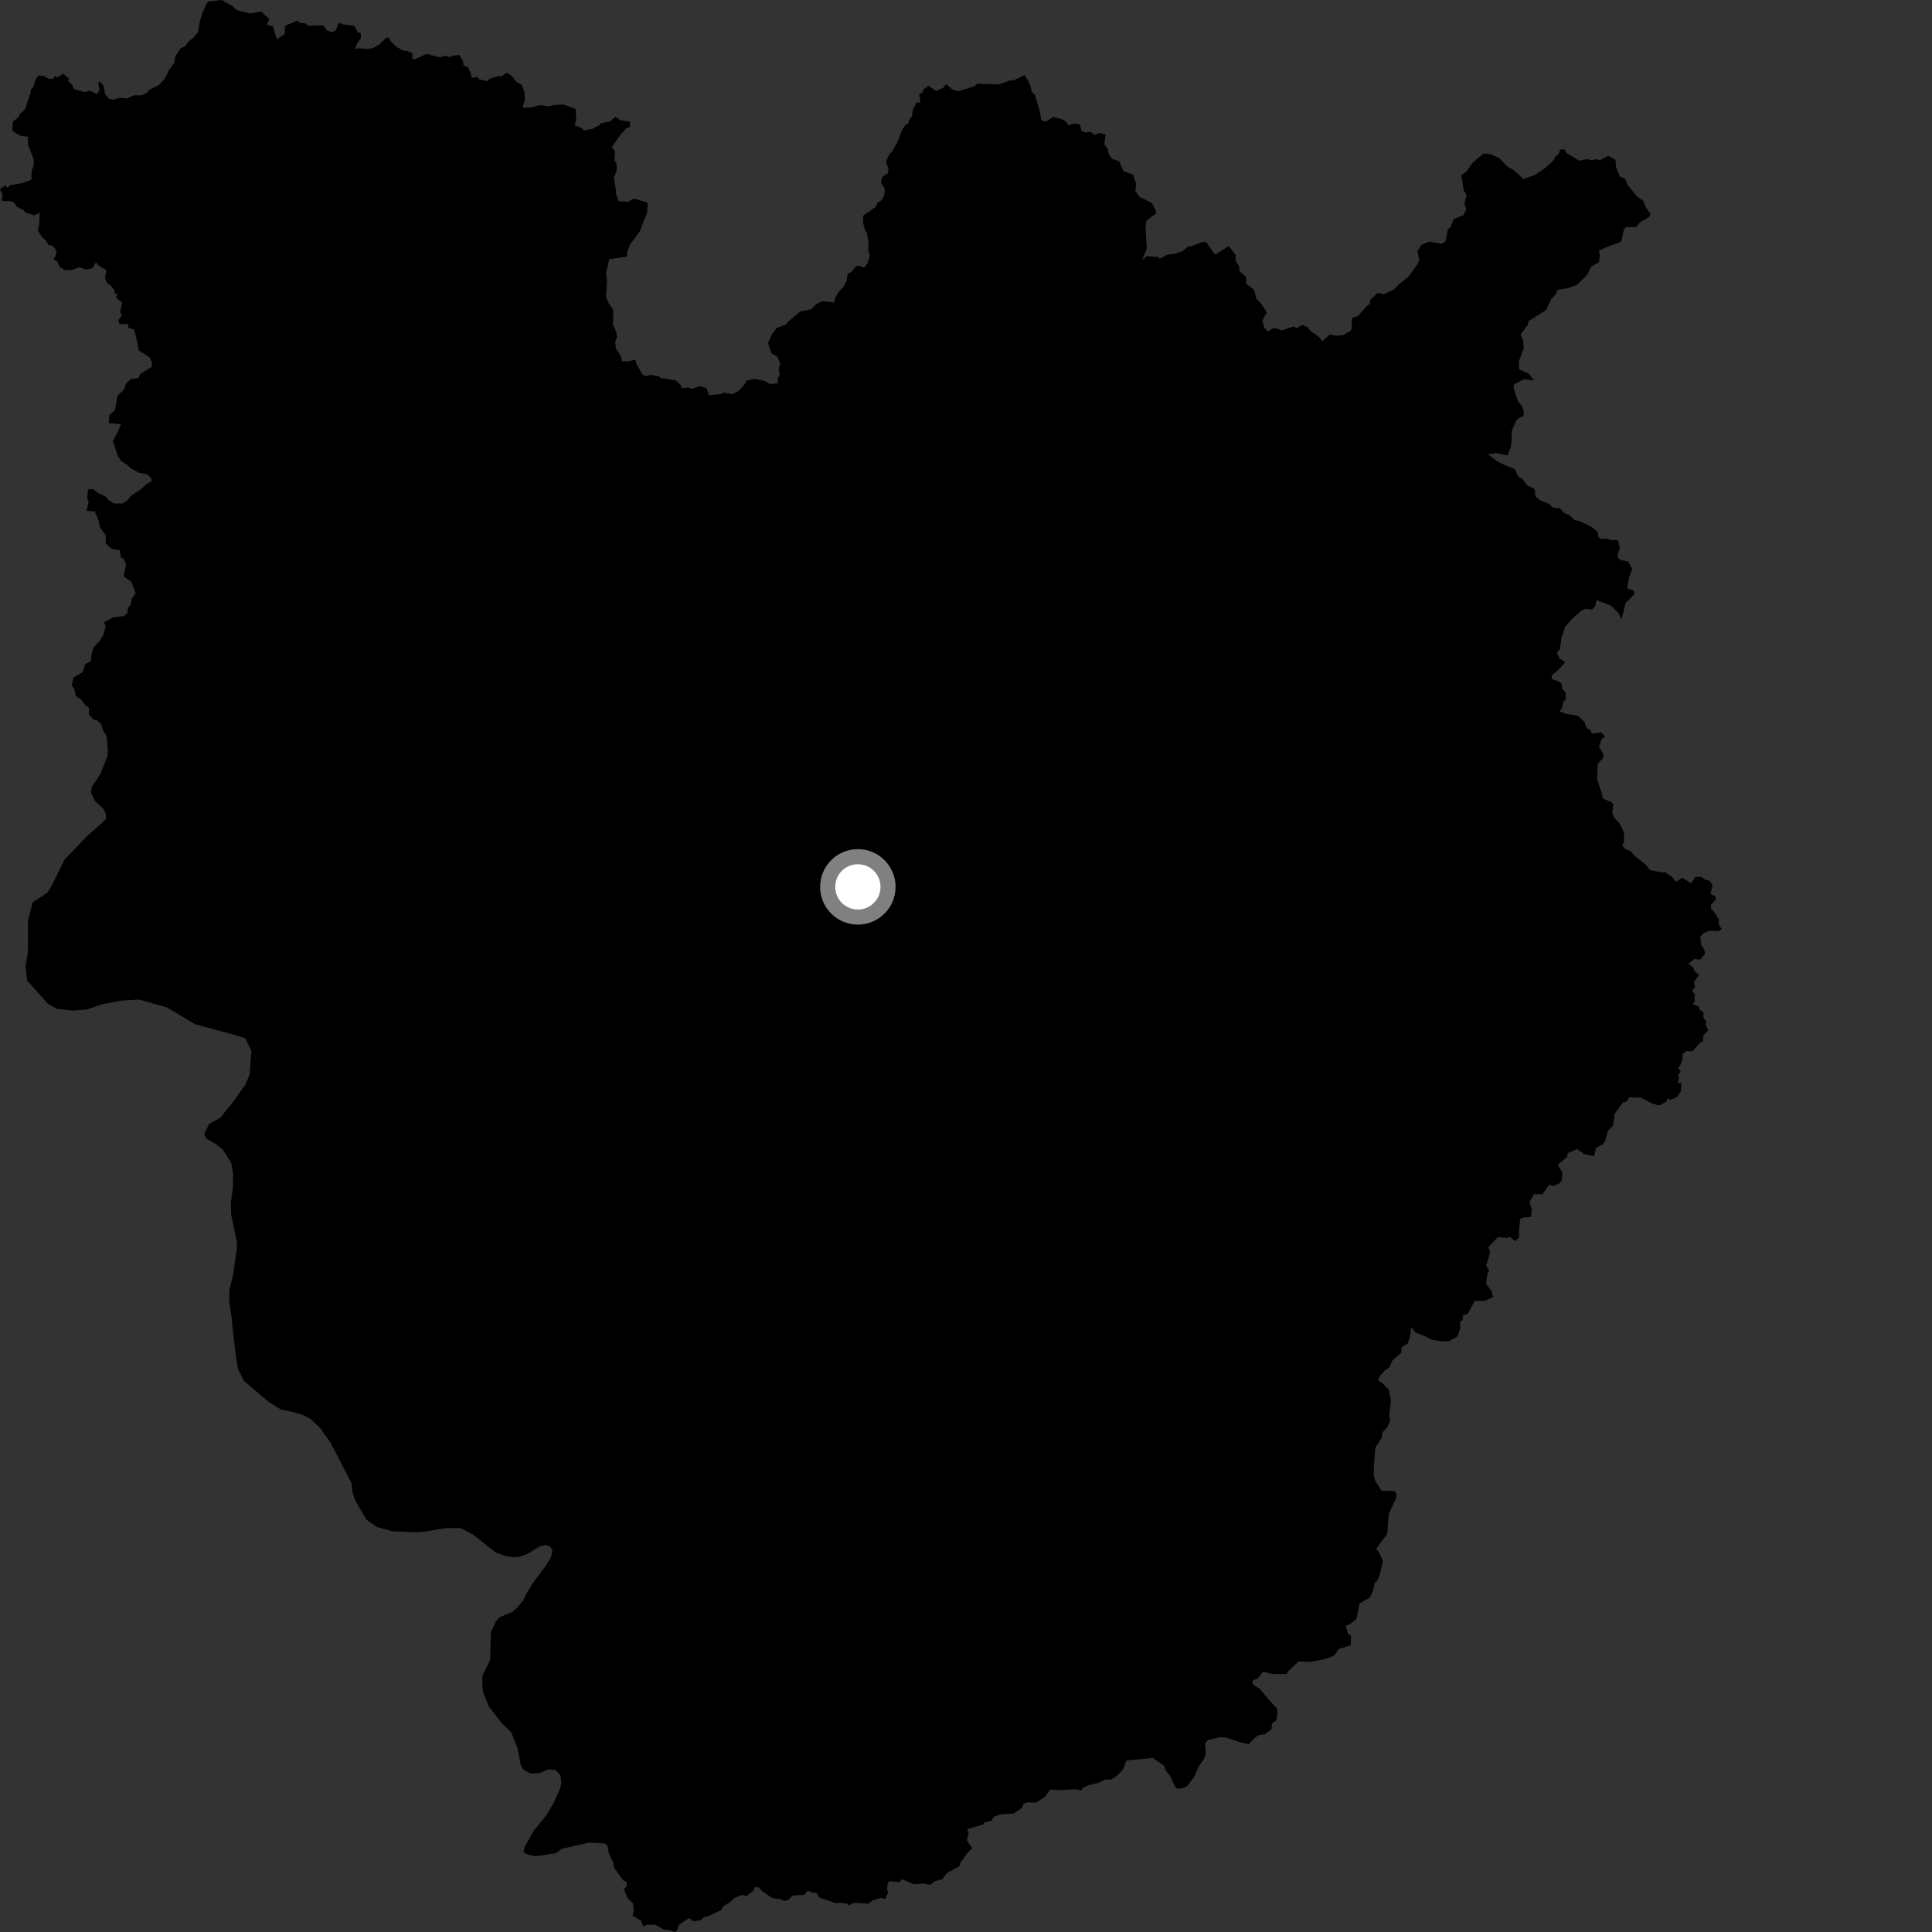 <?xml version="1.0" encoding="utf-8" ?>
<svg baseProfile="full" height="1024" version="1.1" width="1024" xmlns="http://www.w3.org/2000/svg" xmlns:ev="http://www.w3.org/2001/xml-events" xmlns:xlink="http://www.w3.org/1999/xlink"><rect width="100%" height="100%" fill="#333333" stroke="none"/><defs /><polygon fill="black" points="249.208,38.185 248.066,35.681 245.606,34.582 245.534,32.608 243.48,29.092 239.545,29.556 238.435,30.348 235.998,29.492 233.188,30.466 226.127,28.56 219.813,31.462 218.465,31.086 218.68,28.24 215.868,26.97 213.853,26.881 209.972,24.695 207.214,21.99 206.051,19.97 204.741,19.959 201.089,23.5 197.741,25.42 194.435,26.018 190.587,25.56 188.277,25.887 188.956,23.619 191.296,20.138 191.216,17.397 189.69,17.198 187.903,13.788 181.637,12.857 179.539,12.077 177.907,16.191 176.153,17.047 173.423,16.192 171.219,13.408 163.246,13.666 162.011,12.433 158.877,12.011 157.493,10.935 151.043,13.706 150.981,17.98 146.738,20.825 144.595,13.827 141.34,13.078 142.787,10.214 138.445,6.111 132.433,7.142 125.374,5.366 123.453,3.417 117.49,0.0 110.732,0.817 109.47,1.745 107.168,7.135 105.752,11.95 105.055,16.946 102.867,19.659 99.833,22.099 98.158,24.472 95.669,25.702 92.929,29.868 92.423,33.13 89.575,37.183 87.186,41.955 83.869,45.358 79.514,47.369 77.6,49.362 75.122,50.47 70.854,50.531 67.241,52.206 63.601,51.797 59.894,52.872 57.843,52.353 55.74,49.99 54.864,45.355 52.74,43.104 52.124,44.18 52.81,47.728 51.359,49.855 47.553,48.084 45.002,48.816 39.255,47.206 38.138,44.738 36.093,43.004 36.65,41.745 33.512,39.031 30.273,41.119 29.122,40.238 28.275,41.752 25.834,41.768 23.45,40.358 20.295,40.01 18.636,42.686 17.811,46.053 16.399,47.359 16.113,49.456 13.307,57.867 10.379,60.611 10.098,61.817 6.832,64.5 6.518,69.298 10.585,71.928 14.883,72.511 14.81,76.567 17.915,84.625 17.804,88.074 16.717,90.565 16.683,95.22 11.979,97.036 5.569,98.118 3.878,99.519 2.829,98.235 0.0,100.304 1.379,103.278 0.944,106.466 5.751,106.597 7.744,107.623 8.859,109.506 12.256,111.227 13.556,112.721 18.339,114.146 21.052,112.65 20.673,119.91 20.008,122.08 22.387,125.809 24.513,127.711 25.593,129.886 27.191,129.929 29.203,131.603 30.121,134.018 28.449,137.469 30.23,138.519 31.57,141.32 34.331,143.197 38.461,143.024 42.109,141.632 45.649,142.911 49.04,142.19 50.831,139.088 52.619,140.948 56.471,143.258 55.602,147.277 56.85,150.157 58.308,150.955 60.755,153.988 60.713,155.607 62.287,155.852 61.431,157.632 64.712,160.454 63.691,165.372 64.606,167.251 62.676,169.714 63.393,171.83 67.901,171.654 67.986,173.663 70.904,174.591 72.028,177.985 73.492,185.635 79.277,189.435 80.461,191.999 80.499,194.412 74.256,198.295 73.513,200.334 69.332,200.945 66.927,203.244 65.654,206.557 62.337,209.613 60.889,217.495 57.888,220.023 57.749,224.269 64.126,224.892 62.536,228.664 59.736,233.723 62.691,242.069 64.222,244.422 67.428,246.372 69.266,248.236 73.723,250.584 77.854,251.311 80.112,253.307 80.259,255.086 77.898,256.364 74.289,259.599 69.805,262.466 67.309,265.384 64.969,266.876 60.331,266.846 57.146,264.713 56.118,263.224 51.817,261.223 49.414,259.181 46.664,259.443 46.124,264.199 47.007,265.602 45.912,270.801 50.241,271.077 52.347,276.045 53.012,279.443 56.004,283.653 56.08,288.152 59.131,290.811 63.412,291.583 64.118,295.54 65.681,296.333 66.885,299.268 65.578,304.534 66.084,305.97 69.516,308.212 71.921,314.551 69.765,317.409 69.292,320.352 67.978,322.035 67.385,324.945 65.694,326.566 60.18,327.093 55.208,329.777 56.059,332.105 54.639,336.752 53.066,339.433 49.527,343.283 48.275,347.791 48.302,350.302 45.159,352.018 43.849,356.232 38.887,359.139 38.084,363.366 39.459,365.405 40.14,368.95 42.988,370.733 44.719,373.269 47.229,375.277 46.987,378.534 49.539,381.387 51.438,381.793 53.552,383.79 54.731,387.359 56.517,390.303 57.107,397.355 56.932,400.869 53.121,410.442 48.697,416.989 48.176,419.945 50.493,424.828 54.838,428.757 56.195,431.529 56.197,433.961 52.842,437.313 46.183,443.132 34.128,455.708 27.694,468.893 25.135,473.121 17.38,478.23 14.829,487.988 14.827,503.978 13.547,512.46 14.344,519.664 25.373,531.992 30.246,534.718 38.633,535.623 45.652,535.156 54.278,532.222 64.42,530.326 73.758,529.782 88.539,533.972 103.571,542.945 121.586,547.741 129.999,550.284 133.21,556.836 132.405,569.161 130.244,574.602 123.268,584.37 116.702,592.455 110.772,595.815 108.215,601.096 109.491,603.657 114.019,606.097 118.057,609.247 122.633,616.453 123.592,622.884 123.35,629.999 122.384,637.528 122.507,643.766 125.393,657.598 125.592,661.512 123.471,676.04 121.548,684.08 121.468,689.879 122.951,699.517 123.27,703.836 125.154,719.719 126.237,725.754 129.202,731.796 142.566,743.195 148.951,747.102 155.022,748.324 160.324,749.905 164.256,751.799 169.687,756.868 175.112,764.564 186.17,785.793 186.89,790.954 188.093,794.992 194.255,805.522 199.787,809.346 208.066,811.628 220.082,812.115 224.133,811.902 237.051,809.869 244.38,809.946 250.64,813.332 262.719,822.857 267.802,824.661 272.287,825.396 275.141,825.143 279.426,823.674 286.256,819.499 288.989,818.904 291.589,819.648 292.813,821.773 291.911,825.63 289.953,828.964 282.24,839.333 279.223,844.29 277.266,848.331 274.023,852.188 271.608,854.304 264.821,857.14 262.829,859.388 260.163,865.184 259.764,879.91 255.722,888.145 255.625,893.992 256.244,897.427 259.103,904.509 265.885,913.259 270.898,918.024 274.365,926.73 276.044,935.612 277.395,937.939 280.994,939.946 285.889,939.779 290.6,937.792 294.349,938.07 296.941,940.71 297.612,944.856 296.854,948.017 293.5,955.447 289.558,962.147 282.741,970.517 278.274,978.499 277.429,981.73 279.867,982.986 283.997,983.867 294.798,982.199 297.666,979.933 312.167,976.622 320.612,977.071 321.907,978.278 322.739,982.39 325.107,987.333 325.289,989.655 330.485,996.793 332.172,997.547 332.147,999.979 330.622,1001.249 332.758,1006.188 335.566,1008.927 335.907,1012.505 335.251,1015.333 339.627,1017.858 340.994,1020.986 343.06,1020.138 347.453,1020.17 351.892,1022.809 354.359,1022.789 357.768,1024.0 359.031,1022.826 359.709,1020.244 365.213,1016.573 367.717,1018.34 371.64,1017.642 372.955,1016.171 375.762,1015.461 382.125,1012.463 383.464,1010.255 386.999,1008.091 389.661,1005.786 393.04,1004.389 395.747,1004.876 399.435,1002.017 400.019,1000.254 402.122,1000.287 403.694,1002.104 409.273,1005.983 413.411,1006.58 416.136,1007.569 418.162,1006.758 419.944,1004.701 426.167,1004.323 428.08,1002.178 431.545,1003.426 432.493,1002.984 434.409,1005.823 443.394,1008.833 445.197,1008.448 448.956,1008.963 450.099,1009.97 452.36,1008.538 460.188,1008.958 462.669,1007.17 467.04,1005.86 469.091,1006.608 470.796,1003.143 470.13,1001.52 470.513,998.143 471.528,997.085 476.672,997.626 478.164,996.014 484.234,998.695 489.237,998.299 493.206,999 495.099,997.261 499.413,995.98 501.958,992.736 508.53,989.085 509.058,987.188 512.867,981.999 515.293,979.584 512.424,975.419 513.389,972.074 512.731,969.457 521.315,966.921 521.566,965.941 525.365,965.142 526.847,962.934 530.145,961.622 537.05,961.257 541.738,958.145 542.576,956.019 544.682,955.278 549.076,955.471 553.686,952.461 556.686,948.496 561.664,948.803 570.512,948.346 573.096,948.854 574.07,947.447 577.189,946.14 582.323,944.92 585.737,943.208 588.99,943.203 592.321,940.905 595.085,938.033 597.069,933.078 610.994,931.764 616.964,935.863 617.869,938.369 620.133,941.256 622.923,947.166 624.336,948.224 627.975,947.405 629.688,946.144 632.912,941.885 635.274,936.289 637.958,932.564 639.132,929.684 638.715,924.095 640.083,922.315 646.296,920.821 649.622,920.867 657.152,923.389 661.743,924.49 665.24,920.912 667.24,919.643 670.276,919.192 673.915,916.557 674.227,913.387 676.529,911.807 677.106,908.313 676.835,905.605 671.871,900.147 667.865,895.258 663.923,892.664 663.983,890.73 666.659,889.586 669.504,885.958 674.46,887.289 681.852,887.287 682.853,885.655 688.33,880.604 694.65,880.86 702.633,879.278 707.222,877.397 709.551,874.004 715.876,872.058 716.087,866.943 714.332,865.809 713.247,861.576 714.963,861.102 718.841,858.298 720.618,849.792 726.076,846.725 727.632,843.394 728.693,838.991 730.147,837.366 731.421,834.245 733.002,827.447 731.111,823.204 729.394,820.845 734.87,813.546 735.389,811.734 736.072,802.378 740.043,793.841 740.116,791.562 738.967,790.277 732.349,790.144 728.998,785 728.176,782.473 728.159,777.005 728.998,767.247 732.266,762.147 732.814,759.101 735.378,756.372 736.85,752.88 736.347,750.041 737.21,742.199 736.031,736.45 732.663,733.098 730.381,731.551 730.926,729.894 734.246,726.075 736.276,724.862 738.125,720.876 742.743,716.986 742.834,714.066 746.2,711.984 747.517,707.666 747.962,703.415 750.334,706.32 753.945,707.621 758.862,710.044 762.935,710.759 767.729,710.985 772.454,708.351 774.052,703.678 773.786,700.499 775.204,699.735 775.392,697.103 777.958,696.367 781.616,689.48 787.144,689.449 791.386,687.399 790.478,684.282 787.693,680.445 788.256,675.544 789.278,673.407 787.707,670.75 789.838,663.711 788.935,660.953 793.853,655.67 798.759,656.15 800.33,655.611 803.129,657.866 805.252,655.683 805.156,651.5 805.771,646.081 807.252,645.348 811.448,645.001 811.948,641.173 810.644,637.339 812.918,632.936 817.561,632.932 821.188,627.711 823.006,628.614 826.503,627.267 827.708,625.745 828.086,621.325 825.617,617.384 830.436,613.354 831.032,611.15 835.889,609.037 839.606,611.669 844.859,612.874 845.978,608.261 849.421,606.658 850.703,604.892 852.24,599.399 854.941,596.593 855.879,590.265 860.119,584.423 862.057,583.88 863.623,581.578 869.95,581.868 875.603,584.869 879.452,585.919 882.905,584.152 884.227,582.019 885.296,582.971 888.828,581.449 890.902,578.45 891.103,573.654 889.339,574.293 890.02,571.022 889.279,569.789 890.862,568.211 889.324,565.684 890.3,565.29 891.699,561.518 891.819,558.739 893.688,557.093 897.087,557.189 900.615,553.09 902.683,551.742 902.72,548.952 905.362,546.033 904.08,543.063 904.37,541.407 902.763,539.258 902.966,536.471 900.895,535.231 900.529,533.577 897.01,532.207 898.153,531.011 898.288,526.98 896.945,525.17 898.507,523.013 897.772,520.601 900.575,516.667 898.164,514.681 897.541,512.891 894.976,510.751 898.073,508.278 901.068,508.643 903.582,505.704 903.505,503.789 901.705,500.915 901.156,496.41 903.054,494.522 906.07,493.33 910.663,493.522 912.504,492.478 910.987,489.904 911.014,487.146 908.116,482.867 907.018,482.13 906.784,479.573 909.46,476.79 909.113,475.056 906.628,473.844 907.669,469.076 905.947,466.673 903.793,466.299 901.867,464.789 898.621,464.685 896.296,468.154 891.639,465.254 888.307,467.366 886.1,464.773 882.546,462.253 880.856,462.352 874.681,461.221 872.039,458.083 866.234,453.56 864.367,451.186 861.56,450.068 859.86,448.245 860.843,445.818 860.641,441.067 858.652,436.83 855.358,432.961 854.571,430.571 855.108,426.431 854.139,425.188 849.501,423.232 848.926,420.113 846.463,413.035 846.847,404.747 849.437,402.049 850.07,400.31 847.578,395.926 848.701,392.092 850.595,390.411 848.756,388.19 843.799,388.791 842.533,386.437 841.07,386.234 839.803,382.68 836.367,379.401 830.511,378.414 826.577,377.118 827.914,375.146 828.671,371.805 829.835,370.927 829.855,366.966 828.055,365.285 827.764,362.437 826.426,361.321 822.385,359.831 822.485,358.025 826.355,354.679 829.531,351.007 826.558,348.974 825.139,345.786 826.689,344.326 827.645,337.944 829.616,332.113 833.117,328.144 837.948,323.787 840.366,322.674 843.849,323.109 845.447,321.406 846.365,317.623 847.319,318.509 853.93,321.068 857.662,324.744 859.484,328.159 861.637,319.581 866.202,314.977 866.079,313.188 862.408,311.778 863.445,305.967 865.061,301.566 862.898,297.59 859.153,296.938 857.597,295.628 857.29,293.88 858.57,290.549 857.571,286.285 853.524,286.167 851.979,285.477 848.389,285.619 847.317,284.691 846.559,281.668 843.493,279.21 836.987,276.116 834.555,275.665 831.834,273.009 829.052,271.955 826.754,269.316 823.39,269.105 820.627,266.834 816.976,265.513 813.945,263.309 813.352,259.213 809.291,257.086 806.784,253.642 804.94,252.794 802.829,248.707 794.506,245.116 788.577,240.709 793.275,240.141 799.039,241.392 800.634,237.381 801.252,233.518 801.245,228.399 803.416,223.343 804.689,221.781 807.456,220.494 807.677,218.562 806.751,215.306 804.716,213.097 802.173,205.46 802.725,203.523 807.844,200.994 813.089,201.69 810.268,198.001 805.146,195.777 804.986,191.723 807.619,184.439 807.37,180.768 805.915,177.273 809.821,172.156 810.216,170.217 819.553,164.177 822.263,158.414 824.483,156.038 825.426,153.641 831.326,152.664 835.774,151.047 841.128,145.828 843.367,141.377 847.487,138.935 847.916,135.135 847.463,132.811 851.851,130.849 858.649,128.424 859.367,127.635 860.805,121.199 861.991,120.365 867.102,120.427 869.082,117.934 874.439,114.74 874.735,113.256 872.331,109.865 870.831,106.182 867.794,104.299 862.489,97.783 861.393,94.804 858.594,93.591 856.58,88.738 856.196,84.658 852.401,82.571 848.113,84.867 845.68,84.378 843.864,85.02 841.123,84.303 837.093,85.207 830.137,81 829.174,79.106 826.878,79.285 826.166,81.55 824.637,82.65 823.197,85.239 818.68,89.269 813.493,92.723 807.435,94.859 802.484,90.314 798.801,88.176 794.765,83.868 789.864,81.671 786.263,81.364 780.539,86.263 777.136,91.097 774.542,92.716 775.786,100.817 777.288,103.4 776.16,108.177 777.211,110.884 775.547,114.087 770.467,116.194 768.843,120.349 767.411,121.561 766.14,127.877 764.338,129.235 757.5,128.026 753.434,129.764 751.265,132.898 752.258,138.096 751.554,139.665 746.813,146.362 741.773,150.423 738.881,153.314 733.55,155.922 730.265,155.212 726.331,158.895 725.957,160.995 723.976,162.634 719.987,167.33 716.513,168.6 716.449,173.734 715.863,175.365 711.728,177.699 708.352,177.968 704.864,177.284 700.819,180.823 699.472,178.917 694.433,175.289 693.223,173.486 690.176,172.211 687.097,173.993 685.708,172.998 679.557,175.053 675.234,173.745 671.892,175.774 669.922,173.331 669.091,169.752 671.467,165.59 668.225,160.674 665.895,158.357 664.671,153.577 660.556,150.439 660.364,146.609 657.031,143.89 656.66,140.927 654.833,138.204 655.021,135.281 651.286,130.389 644.732,134.659 643.515,134.405 639.188,128.196 637.259,128.294 631.455,130.531 629.819,130.645 626.385,133.296 621.89,134.685 618.875,134.896 614.666,137.189 613.811,136.223 607.842,135.773 605.291,137.802 607.871,131.633 607.194,120.7 607.655,116.984 612.679,113.188 612.722,111.782 610.457,107.523 603.935,104.32 601.753,101.155 602.256,97.653 600.604,92.615 595.363,90.639 593.164,85.441 589.397,84.22 587.55,81.384 587.189,79.062 585.365,76.419 585.991,71.262 582.861,70.387 580.144,71.55 577.945,69.892 575.473,70.2 573.129,69.429 572.541,66.03 569.47,65.468 566.269,66.44 565.219,64.722 562.908,63.213 558.134,62.022 554.171,64.517 551.922,63.675 551.393,60.116 548.516,50.225 546.947,48.83 546.045,45.093 543.121,39.731 537.263,42.612 535.891,42.485 529.494,44.729 517.967,44.365 516.509,45.772 507.545,48.44 504.615,47.291 501.495,44.601 499.945,46.533 496.088,48.206 492.08,45.488 489.55,47.339 488.796,49.255 487.187,49.942 487.932,54.485 485.921,54.183 483.749,58.225 483.408,61.565 481.809,63.556 481.357,65.57 479.904,66.249 478.012,69.104 475.784,75.027 472.786,80.479 471.508,81.526 469.553,85.685 470.942,89.679 470.465,91.945 467.603,93.75 466.863,96.345 469.065,100.447 468.497,104.067 466.813,106.614 465.112,107.228 464.182,109.668 457.377,114.389 457.508,118.349 458.525,122.114 459.481,123.389 460.337,128.741 460.253,132.94 461.092,135.509 459.741,139.652 457.979,141.905 455.265,140.797 453.595,141.168 451.548,143.861 449.251,145.232 448.777,148.725 447.122,151.984 444.466,154.775 442.591,157.968 442.103,160.287 435.512,159.666 432.445,161.366 430.143,163.87 424.118,165.134 418.287,169.905 416.504,172.097 411.701,173.801 409.197,177.101 407.07,181.738 408.837,187.276 411.791,188.879 413.515,192.573 412.711,195.879 413.301,198.436 412.196,200.763 412.254,203.248 408.222,203.528 404.895,201.756 399.923,200.831 395.65,201.663 394.783,203.53 391.638,207.071 388.309,208.876 383.288,208.07 382.482,208.813 375.748,209.461 374.503,205.755 370.868,204.653 366.977,206.059 364.638,205.391 361.403,205.767 360.759,204.091 358.32,201.686 350.023,200.239 349.332,199.474 344.697,198.704 342.396,199.312 340.51,198.552 337.183,192.63 336.814,190.646 332.806,191.491 329.634,191.532 329.222,188.979 326.438,184.793 326.066,181.269 327.039,178.809 326.731,176.107 324.927,172.146 325.05,164.125 322.689,160.79 321.213,157.385 321.708,148.715 321.236,144.756 322.934,137.381 332.295,136.009 332.536,133.412 333.896,129.605 339.053,122.662 342.943,112.818 343.364,107.432 336.087,105.228 332.994,106.89 327.795,106.634 326.445,102.555 326.487,100.634 325.311,94.1 326.876,90.573 326.769,86.736 325.674,84.81 325.941,80.192 324.292,78.072 327.992,72.56 332.005,67.834 334.055,67.211 333.802,64.556 328.904,63.719 326.092,61.866 323.469,64.346 318.364,65.336 317.652,66.412 313.887,68.279 309.555,69.163 308.354,67.892 304.617,66.371 305.442,63.214 305.06,57.764 298.738,55.427 293.706,55.655 290.865,56.38 285.982,55.702 281.596,57.007 276.906,57.092 278.211,52.995 277.961,48.743 276.675,45.214 273.34,43.095 271.738,40.641 268.761,38.51 265.561,40.467 263.792,40.416 259.487,41.742 258.284,43.018 253.731,42.022 253.107,40.854 250.182,41.201 249.208,38.185" /><circle cx="454.683" cy="470.065" fill="rgb(100%,100%,100%)" r="16" stroke="grey" stroke-width="8" /></svg>